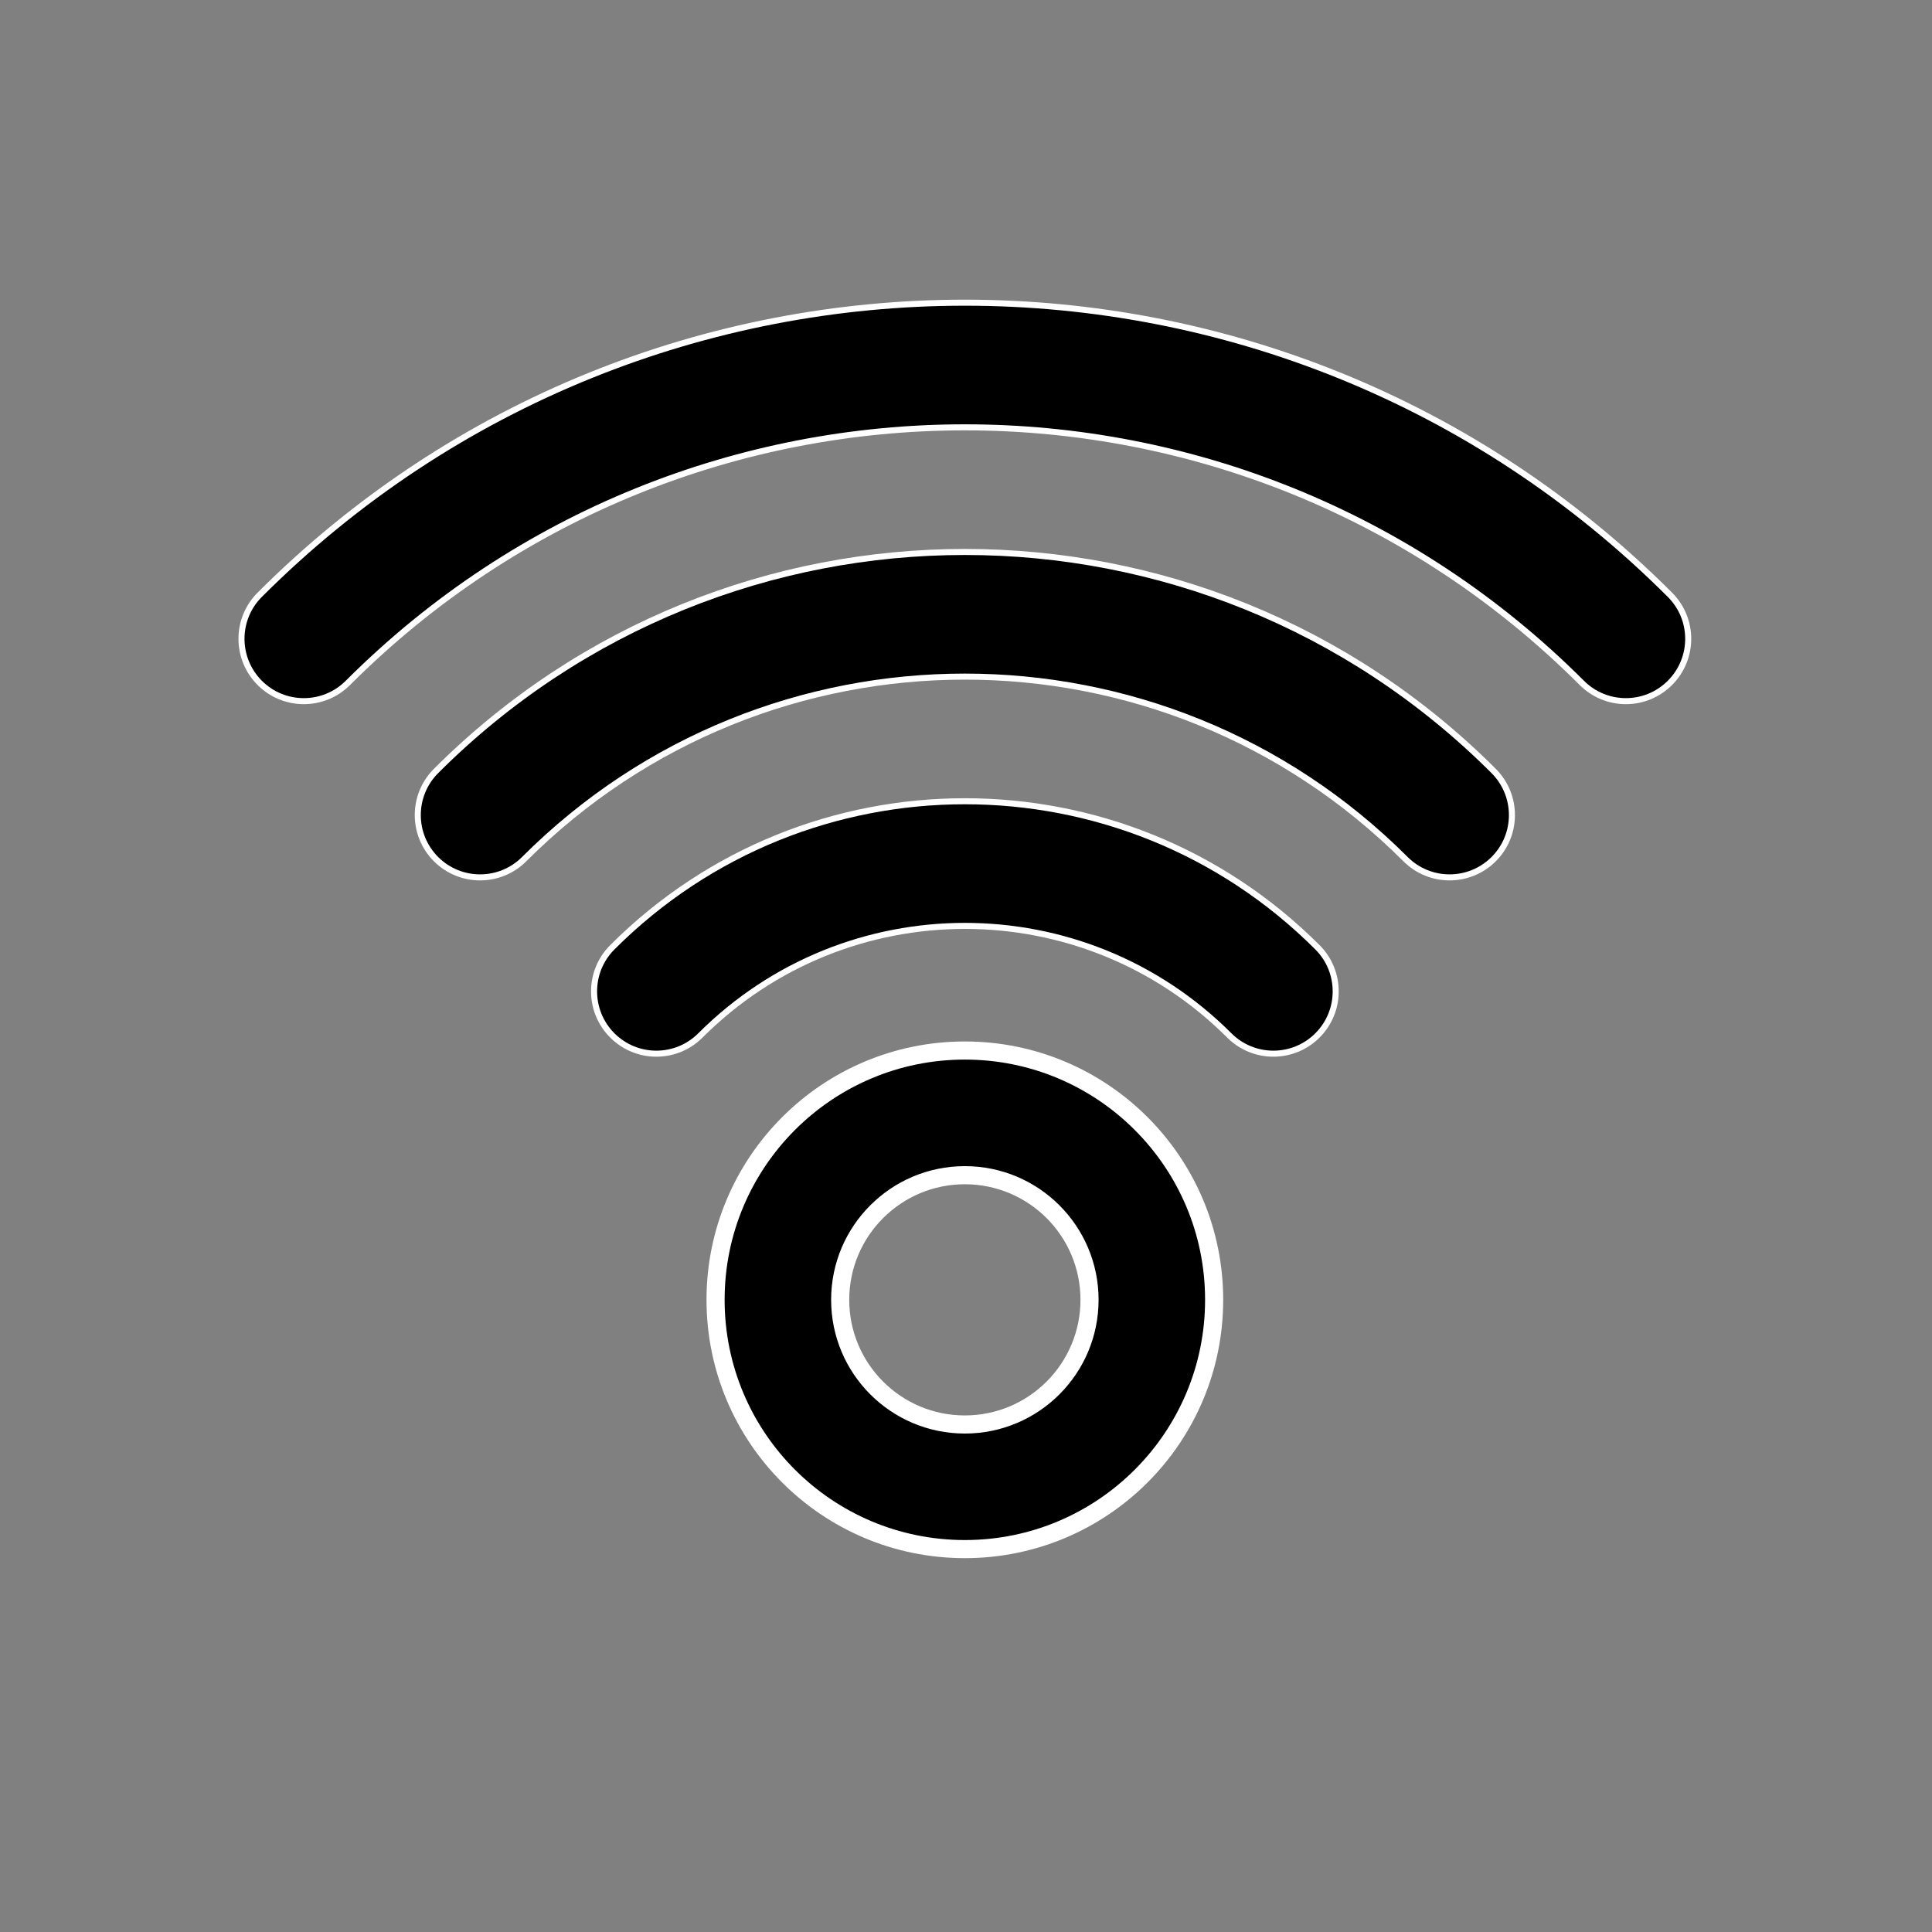 <?xml version="1.0" encoding="UTF-8"?>
<svg width="32px" height="32px" viewBox="0 0 32 32" version="1.1" xmlns="http://www.w3.org/2000/svg" xmlns:xlink="http://www.w3.org/1999/xlink">
    <rect x="0" y="0" width="32" height="32" fill="#808080" stroke="none"/>
    <title>wifi</title>
    <g id="wifi" stroke="none" stroke-width="1" fill="none" fill-rule="evenodd">
        <g transform="translate(4, 5)" fill="#000000" fill-rule="nonzero" stroke="#FFFFFF">
            <path d="M11.981,12.4 C9.7,12.4 7.852,14.249 7.852,16.529 C7.852,18.81 9.7,20.658 11.981,20.658 C14.262,20.658 16.11,18.81 16.11,16.529 C16.11,14.249 14.262,12.4 11.981,12.4 Z M11.981,18.594 C10.841,18.594 9.916,17.67 9.916,16.529 C9.916,15.389 10.841,14.465 11.981,14.465 C13.121,14.465 14.046,15.389 14.046,16.529 C14.046,17.67 13.121,18.594 11.981,18.594 Z" id="Shape" stroke-width="0.3"></path>
            <path d="M6.142,10.69 C5.739,11.093 5.739,11.747 6.142,12.15 C6.545,12.553 7.198,12.553 7.601,12.15 C10.021,9.731 13.942,9.731 16.361,12.15 C16.764,12.553 17.418,12.553 17.821,12.15 C18.224,11.747 18.224,11.093 17.821,10.69 C14.595,7.465 9.367,7.465 6.142,10.69 Z" id="Path" stroke-width="0.1"></path>
            <path d="M3.222,7.77 C2.819,8.173 2.819,8.827 3.222,9.23 C3.625,9.633 4.279,9.633 4.682,9.23 C8.713,5.199 15.249,5.199 19.28,9.23 C19.683,9.633 20.336,9.633 20.74,9.23 C21.143,8.827 21.143,8.174 20.74,7.77 C15.903,2.933 8.06,2.933 3.222,7.77 Z" id="Path" stroke-width="0.1"></path>
            <path d="M23.659,4.851 C17.209,-1.599 6.752,-1.599 0.302,4.851 C-0.101,5.254 -0.101,5.907 0.302,6.311 C0.705,6.714 1.359,6.714 1.762,6.311 C7.406,0.667 16.556,0.667 22.2,6.311 C22.603,6.714 23.256,6.714 23.659,6.311 C24.063,5.907 24.063,5.254 23.659,4.851 Z" id="Path" stroke-width="0.1"></path>
        </g>
    </g>
</svg>